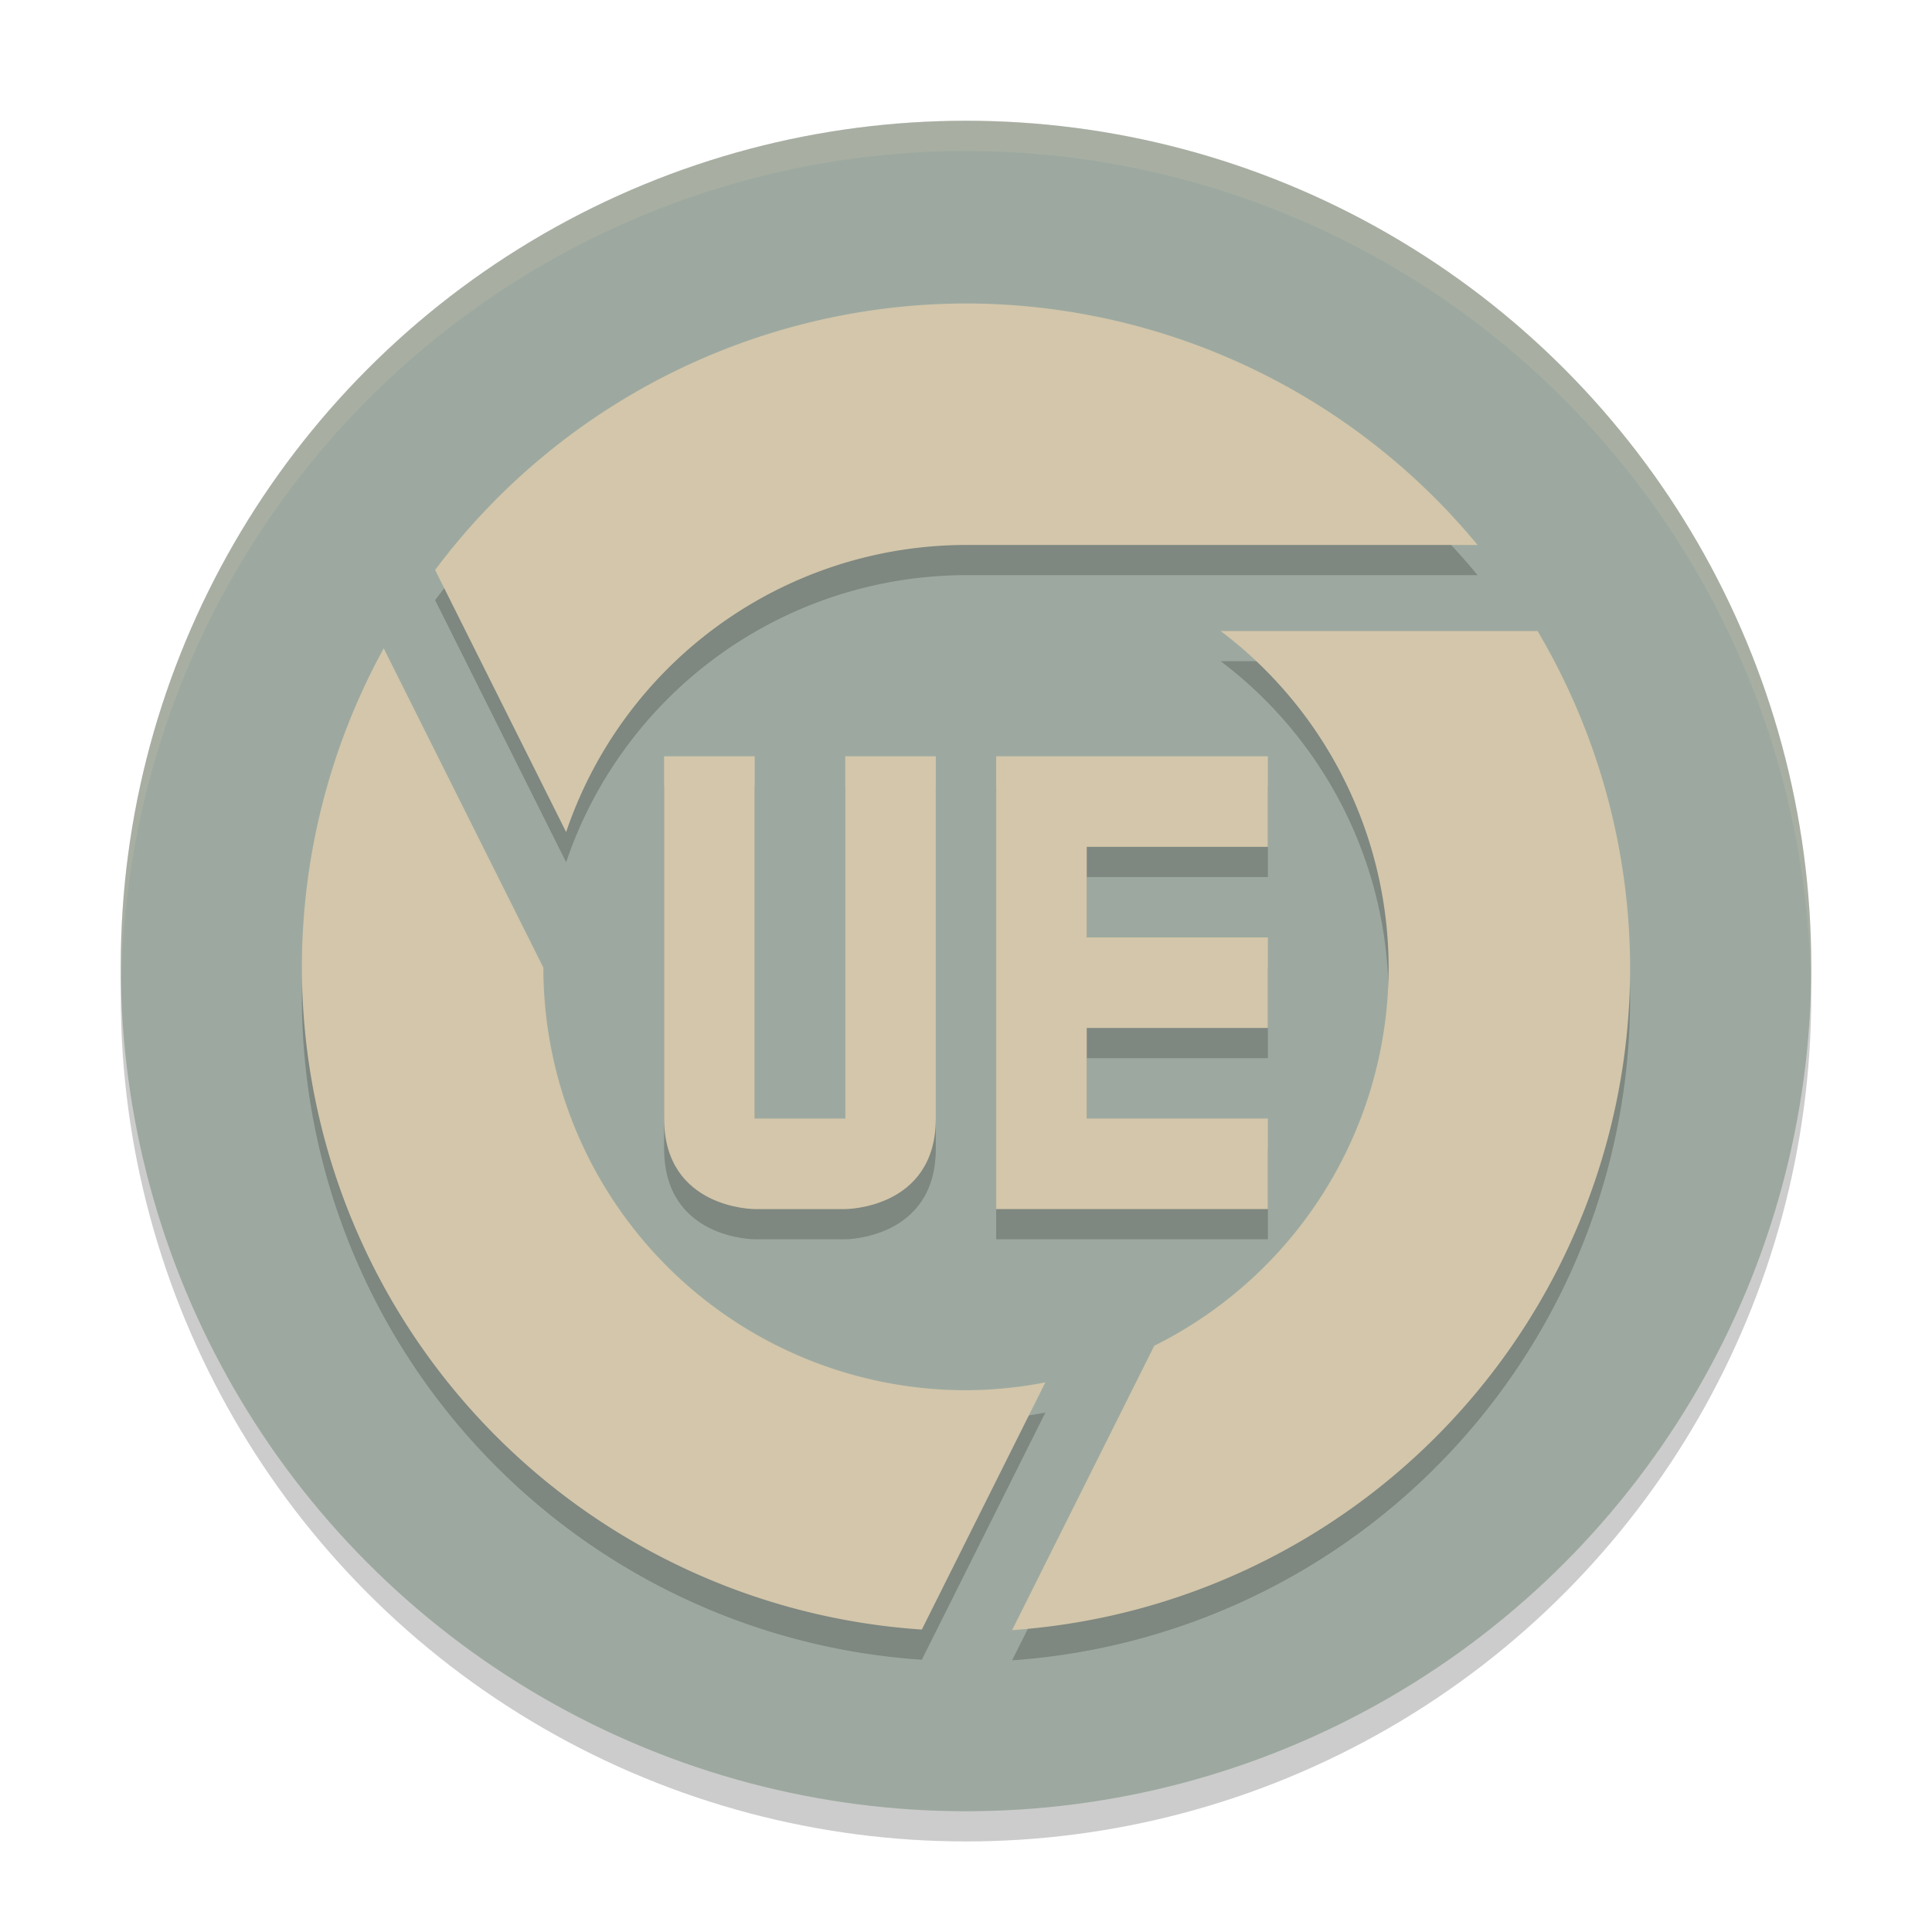 <svg width="64" height="64" version="1.1" xmlns="http://www.w3.org/2000/svg">
 <circle cx="32" cy="33" r="28" style="opacity:.2"/>
 <circle cx="32" cy="32" r="28" style="fill:#9da9a0"/>
 <path d="m32 11.053a22 22 0 0 0-17.586 8.828l4.34 8.682a14 14 0 0 1 13.246-9.51h16.947a22 22 0 0 0-16.947-8zm8.436 10.85a14 14 0 0 1 5.564 11.15 14 14 0 0 1-7.764 12.527l-4.709 9.42a22 22 0 0 0 20.473-21.947 22 22 0 0 0-3.066-11.15zm-27.725 0.574a22 22 0 0 0-2.711 10.576 22 22 0 0 0 20.537 21.928l4.092-8.188a14 14 0 0 1-2.629 0.26 14 14 0 0 1-14-14z" style="opacity:.2"/>
 <path d="m32 10.053a22 22 0 0 0-17.586 8.828l4.34 8.682a14 14 0 0 1 13.246-9.51h16.947a22 22 0 0 0-16.947-8zm8.436 10.85a14 14 0 0 1 5.564 11.15 14 14 0 0 1-7.764 12.527l-4.709 9.42a22 22 0 0 0 20.473-21.947 22 22 0 0 0-3.066-11.15zm-27.725 0.574a22 22 0 0 0-2.711 10.576 22 22 0 0 0 20.537 21.928l4.092-8.188a14 14 0 0 1-2.629 0.26 14 14 0 0 1-14-14z" style="fill:#d3c6aa"/>
 <path d="m28 26.053v12h-3v-12h-3v12c0 3 3 3 3 3h3s3 0 3-3v-12z" style="opacity:.2"/>
 <path d="m28 25.053v12h-3v-12h-3v12c0 3 3 3 3 3h3s3 0 3-3v-12z" style="fill:#d3c6aa"/>
 <path d="m36 29.053h6v-3h-9v15h9v-3h-6v-3h6v-3h-6z" style="opacity:.2"/>
 <path d="m36 28.053h6v-3h-9v15h9v-3h-6v-3h6v-3h-6z" style="fill:#d3c6aa"/>
 <path d="M 32,4 A 28,28 0 0 0 4,32 28,28 0 0 0 4.021,32.586 28,28 0 0 1 32,5 28,28 0 0 1 59.979,32.414 28,28 0 0 0 60,32 28,28 0 0 0 32,4 Z" style="fill:#d3c6aa;opacity:.2"/>
</svg>
